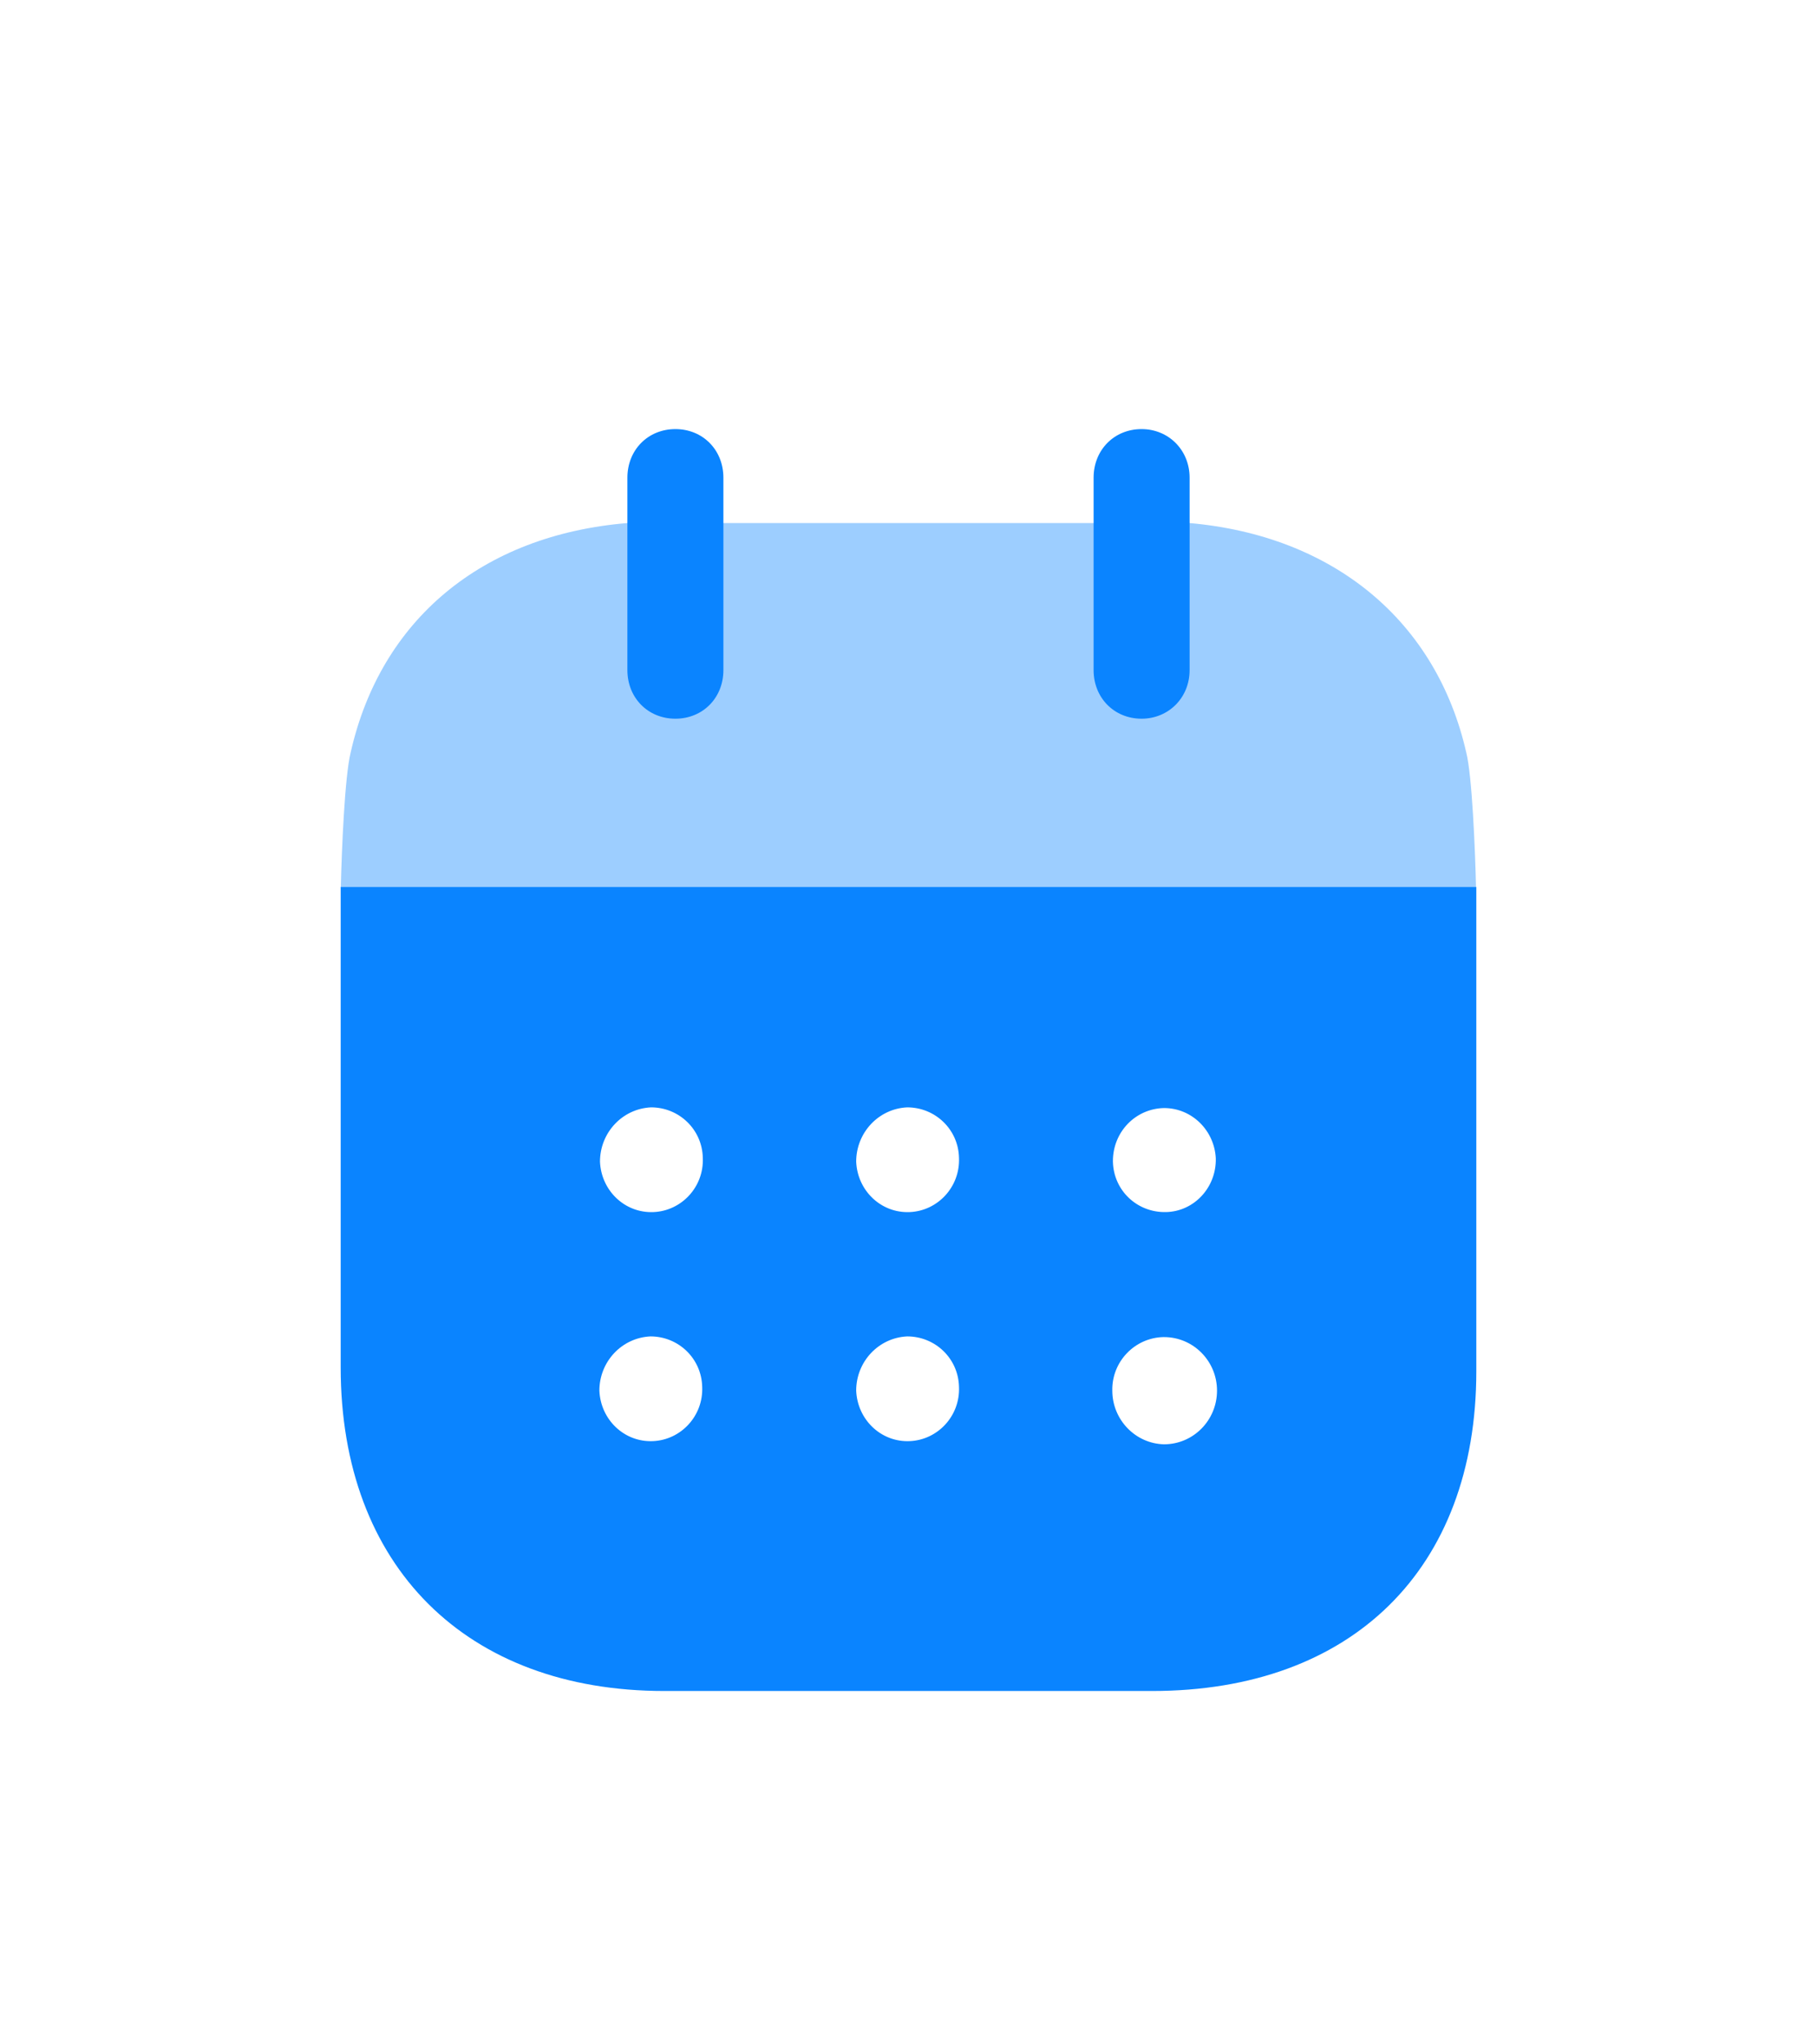 <svg width="24" height="27" viewBox="0 0 24 27" fill="none" xmlns="http://www.w3.org/2000/svg">
<g filter="url(#filter0_d_425_1591)">
<path fill-rule="evenodd" clip-rule="evenodd" d="M4.5 14.058V7.714H19.5V14.109C19.5 16.725 17.854 18.333 15.219 18.333H8.773C6.163 18.333 4.5 16.691 4.5 14.058ZM8.633 12.008C8.254 12.025 7.941 11.725 7.925 11.342C7.925 10.959 8.221 10.642 8.6 10.625C8.97 10.625 9.275 10.917 9.283 11.291C9.3 11.675 9.003 11.992 8.633 12.008ZM12.017 12.008C11.638 12.025 11.325 11.725 11.309 11.342C11.309 10.959 11.605 10.642 11.983 10.625C12.354 10.625 12.659 10.917 12.667 11.291C12.683 11.675 12.387 11.992 12.017 12.008ZM15.375 15.075C14.997 15.066 14.692 14.75 14.692 14.366C14.684 13.983 14.989 13.667 15.367 13.659H15.375C15.762 13.659 16.075 13.976 16.075 14.366C16.075 14.758 15.762 15.075 15.375 15.075ZM11.309 14.366C11.325 14.75 11.638 15.05 12.017 15.033C12.387 15.017 12.683 14.7 12.667 14.317C12.659 13.942 12.354 13.65 11.983 13.65C11.605 13.667 11.309 13.983 11.309 14.366ZM7.917 14.366C7.933 14.75 8.246 15.05 8.625 15.033C8.995 15.017 9.291 14.7 9.275 14.317C9.267 13.942 8.962 13.65 8.592 13.65C8.213 13.667 7.917 13.983 7.917 14.366ZM14.7 11.334C14.7 10.95 14.997 10.642 15.375 10.634C15.746 10.634 16.042 10.933 16.059 11.3C16.067 11.684 15.771 12.001 15.4 12.008C15.021 12.016 14.709 11.725 14.7 11.342V11.334Z" fill="#0A84FF"/>
<path opacity="0.4" d="M4.502 7.714C4.513 7.225 4.554 6.254 4.631 5.942C5.026 4.184 6.368 3.067 8.287 2.908H15.712C17.614 3.076 18.973 4.2 19.368 5.942C19.444 6.246 19.485 7.224 19.496 7.714H4.502Z" fill="#0A84FF"/>
<path d="M8.921 5.492C9.283 5.492 9.555 5.217 9.555 4.85V2.309C9.555 1.942 9.283 1.667 8.921 1.667C8.559 1.667 8.287 1.942 8.287 2.309V4.85C8.287 5.217 8.559 5.492 8.921 5.492" fill="#0A84FF"/>
<path d="M15.079 5.492C15.433 5.492 15.713 5.217 15.713 4.85V2.309C15.713 1.942 15.433 1.667 15.079 1.667C14.717 1.667 14.445 1.942 14.445 2.309V4.85C14.445 5.217 14.717 5.492 15.079 5.492" fill="#0A84FF"/>
</g>
<defs>
<filter id="filter0_d_425_1591" x="-2" y="0" width="28" height="28" filterUnits="userSpaceOnUse" color-interpolation-filters="sRGB">
<feFlood flood-opacity="0" result="BackgroundImageFix"/>
<feColorMatrix in="SourceAlpha" type="matrix" values="0 0 0 0 0 0 0 0 0 0 0 0 0 0 0 0 0 0 127 0" result="hardAlpha"/>
<feOffset dy="4"/>
<feGaussianBlur stdDeviation="2"/>
<feComposite in2="hardAlpha" operator="out"/>
<feColorMatrix type="matrix" values="0 0 0 0 0 0 0 0 0 0 0 0 0 0 0 0 0 0 0.25 0"/>
<feBlend mode="normal" in2="BackgroundImageFix" result="effect1_dropShadow_425_1591"/>
<feBlend mode="normal" in="SourceGraphic" in2="effect1_dropShadow_425_1591" result="shape"/>
</filter>
</defs>
</svg>
